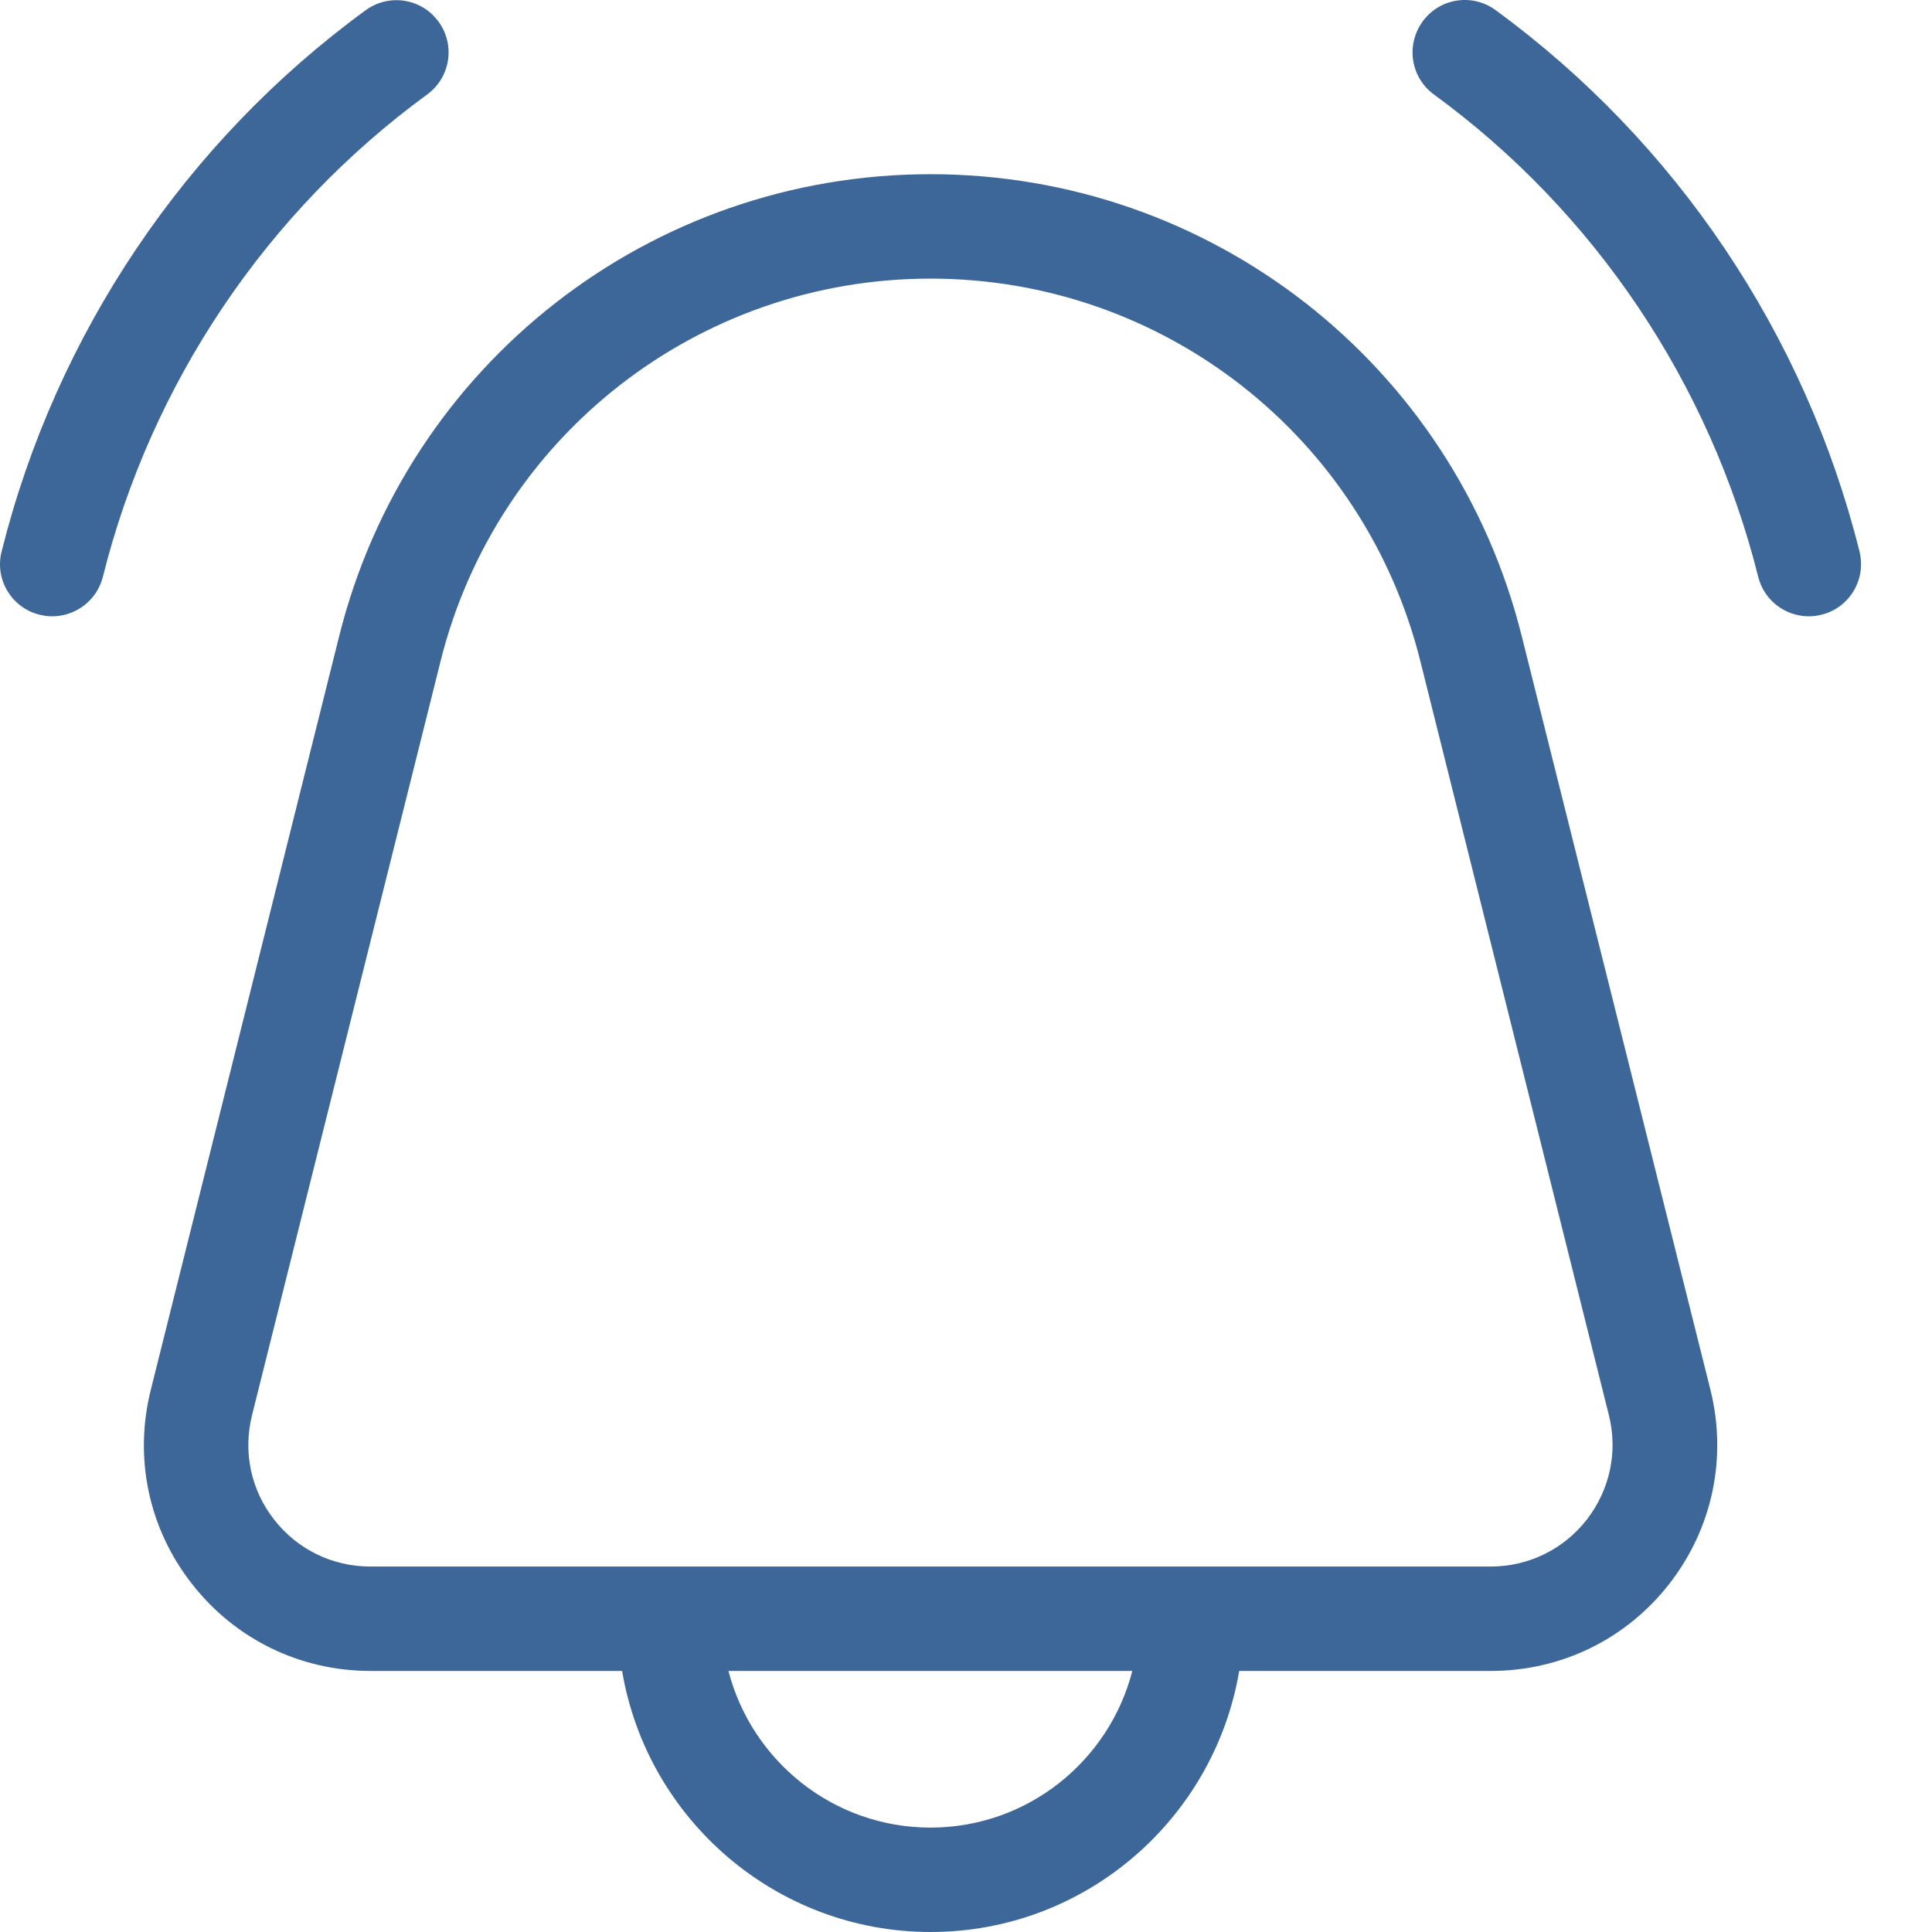 <?xml version="1.0" encoding="UTF-8"?>
<svg width="24px" height="24px" viewBox="0 0 24 24" version="1.1" xmlns="http://www.w3.org/2000/svg" xmlns:xlink="http://www.w3.org/1999/xlink">
    <title>i-notification</title>
    <g id="Dashboard-Inprogress" stroke="none" stroke-width="1" fill="none" fill-rule="evenodd">
        <g id="1" transform="translate(-38, -930)" fill="#3E6799" fill-rule="nonzero">
            <g id="Group-11" transform="translate(25, 835)">
                <g id="Group" transform="translate(0, 82)">
                    <g id="i-notification" transform="translate(13, 13)">
                        <path d="M0.491,7.636 C0.543,7.649 0.597,7.656 0.649,7.656 C0.939,7.656 1.205,7.459 1.278,7.165 C1.879,4.761 3.311,2.631 5.306,1.174 C5.596,0.962 5.659,0.558 5.447,0.268 C5.235,-0.022 4.831,-0.084 4.541,0.128 C2.301,1.764 0.695,4.151 0.02,6.851 C-0.068,7.197 0.143,7.55 0.491,7.636 Z M17.813,1.174 C19.809,2.631 21.238,4.759 21.841,7.165 C21.914,7.459 22.178,7.656 22.47,7.656 C22.522,7.656 22.576,7.649 22.628,7.636 C22.976,7.55 23.186,7.197 23.099,6.849 C22.425,4.151 20.818,1.762 18.578,0.125 C18.289,-0.086 17.884,-0.024 17.673,0.266 C17.461,0.558 17.523,0.962 17.813,1.174 Z M1.873,17.266 C1.661,18.111 1.847,18.991 2.385,19.676 C2.922,20.364 3.73,20.757 4.601,20.757 L7.728,20.757 C8.037,22.595 9.637,24 11.561,24 C13.485,24 15.083,22.595 15.394,20.757 L18.52,20.757 C19.391,20.757 20.2,20.364 20.736,19.676 C21.272,18.989 21.458,18.111 21.248,17.266 L18.903,7.9 C18.06,4.523 15.039,2.164 11.559,2.164 C8.078,2.164 5.058,4.523 4.214,7.9 L1.873,17.266 Z M11.559,22.703 C10.352,22.703 9.338,21.875 9.049,20.757 L14.066,20.757 C13.779,21.875 12.765,22.703 11.559,22.703 Z M11.559,3.461 C14.443,3.461 16.946,5.416 17.644,8.213 L19.986,17.579 C20.1,18.035 19.999,18.506 19.711,18.878 C19.422,19.248 18.987,19.46 18.518,19.46 L4.599,19.46 C4.13,19.46 3.695,19.248 3.406,18.878 C3.116,18.509 3.017,18.035 3.131,17.579 L5.473,8.213 C6.171,5.416 8.674,3.461 11.559,3.461 Z" id="Shape"></path>
                    </g>
                </g>
            </g>
        </g>
    </g>
</svg>
